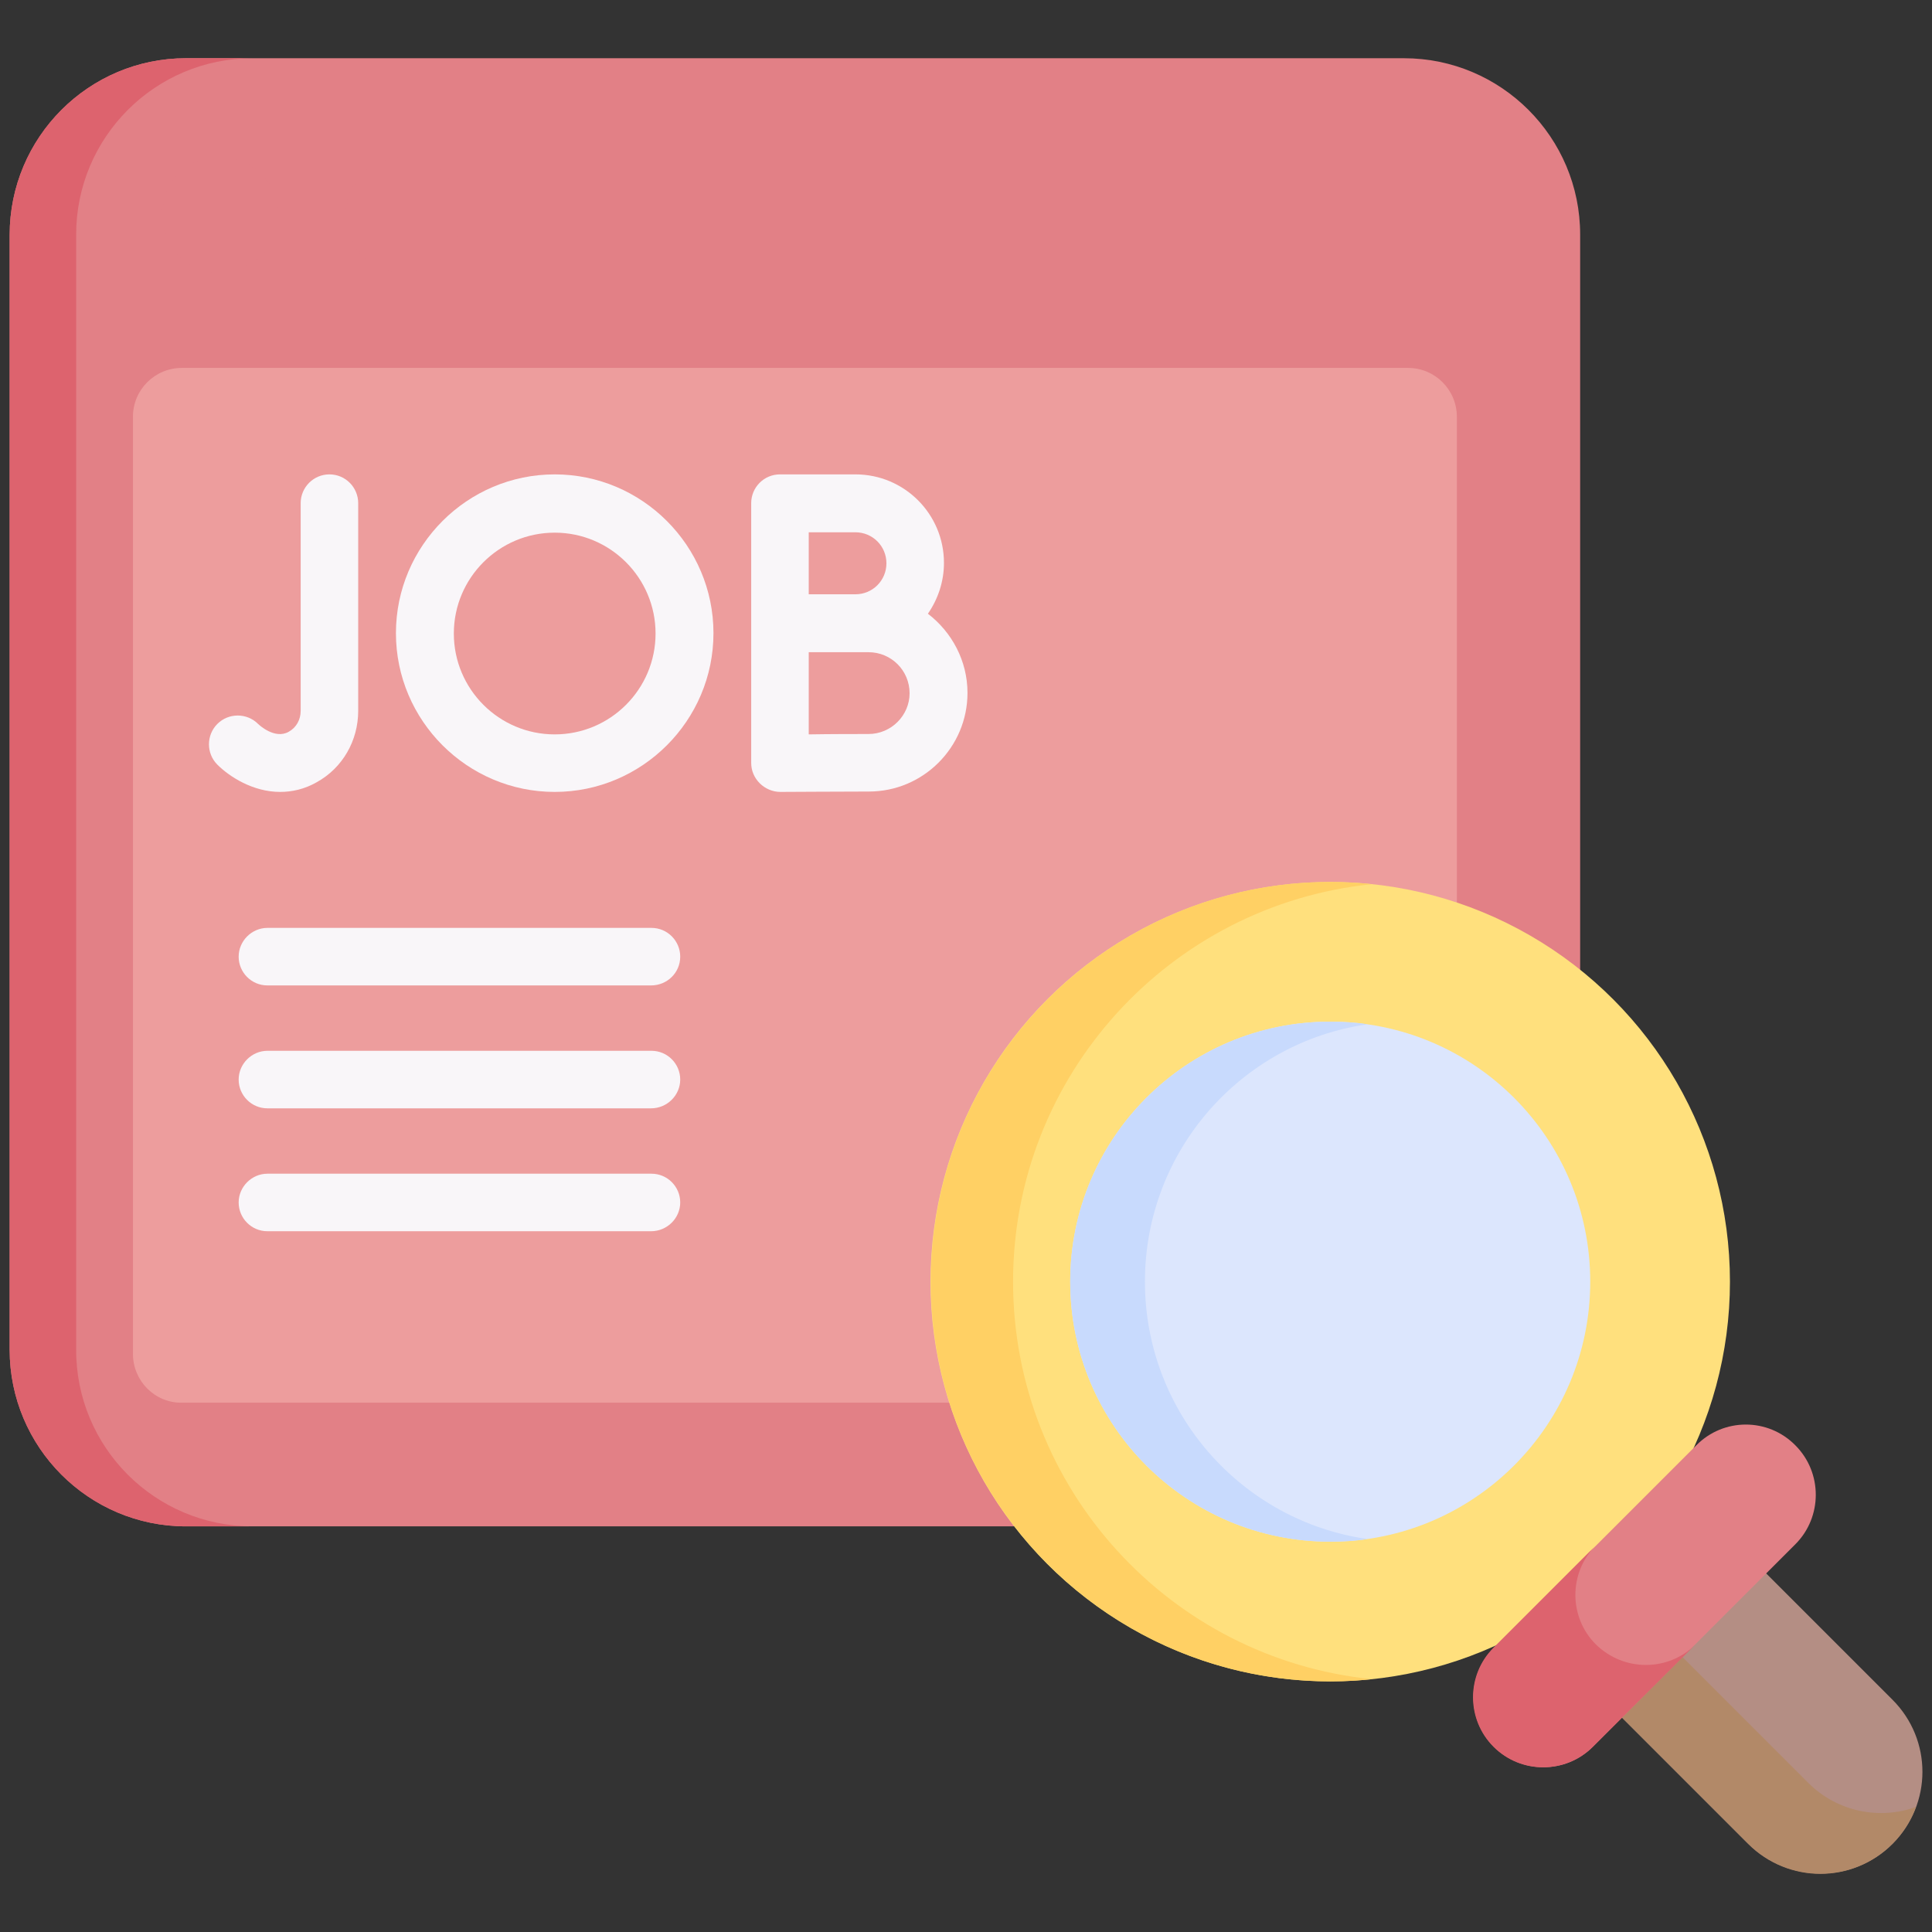 <?xml version="1.0" encoding="utf-8"?>
<!-- Generator: Adobe Illustrator 23.0.1, SVG Export Plug-In . SVG Version: 6.00 Build 0)  -->
<svg version="1.1" id="Camada_1" xmlns:svgjs="http://svgjs.com/svgjs"
	 xmlns="http://www.w3.org/2000/svg" xmlns:xlink="http://www.w3.org/1999/xlink" x="0px" y="0px" viewBox="0 0 512 512"
	 style="enable-background:new 0 0 512 512;" xml:space="preserve">
<rect x="0" y="0" width="512" height="512" fill="#333333" stroke="none"/>
<style type="text/css">
	.st0{fill:#E28086;}
	.st1{fill:#DD636E;}
	.st2{fill:#ED9D9D;}
	.st3{fill:#F9F6F9;}
	.st4{fill:#B48E84;}
	.st5{fill:#B28968;}
	.st6{fill:#FFE07D;}
	.st7{fill:#FFD064;}
	.st8{fill:#DCE6FD;}
	.st9{fill:#C8DAFD;}
</style>
<g transform="matrix(0.99,0,0,0.99,2.56,2.56)">
	<g>
		<g>
			<path class="st0" d="M373.2,406h-326C21.2,406,0,384.8,0,358.7V60.3C0,34.2,21.2,13,47.2,13h326c26.1,0,47.2,21.2,47.2,47.2
				v298.4C420.5,384.8,399.3,406,373.2,406L373.2,406z"/>
			<path class="st1" d="M65,406H47.2C21.1,406,0,384.8,0,358.7V60.3C0,34.2,21.1,13,47.2,13H65c-26.1,0-47.2,21.2-47.2,47.2v298.4
				C17.7,384.8,38.9,406,65,406z"/>
			<path class="st2" d="M33,359.8V109c0-7.3,5.9-13.1,13.1-13.1h328.2c7.3,0,13.1,5.9,13.1,13.1v250.8c0,7.3-5.9,13.1-13.1,13.1
				H46.1C38.9,373,33,367.1,33,359.8z"/>
			<g>
				<circle class="st0" cx="56.3" cy="54.9" r="15.5"/>
				<circle class="st0" cx="105.5" cy="54.9" r="15.5"/>
			</g>
		</g>
		<g>
			<path class="st3" d="M85.6,124.4c-4.3,0-7.7,3.5-7.7,7.7v55.6c0,2.4-1.2,4.5-3.2,5.6c-3.7,2.1-7.9-1.8-8.2-2.1c-3-3-7.9-3-10.9,0
				c-3,3-3,7.9,0,10.9c3.2,3.2,9.5,7.3,16.8,7.3c3.1,0,6.5-0.7,9.8-2.6c6.9-3.8,11.1-11.1,11.1-19.1v-55.6
				C93.3,127.9,89.9,124.4,85.6,124.4z"/>
			<path class="st3" d="M245.8,161.7c2.7-3.9,4.3-8.6,4.3-13.6c0-13.1-10.6-23.7-23.7-23.7h-20.2c-4.3,0-7.7,3.5-7.7,7.7v69.5
				c0,2.1,0.8,4,2.3,5.5c1.4,1.4,3.4,2.3,5.5,2.3h0c0,0,18.6-0.1,23.7-0.1c14.6,0,26.4-11.9,26.4-26.4
				C256.4,174.3,252.2,166.6,245.8,161.7L245.8,161.7z M226.4,139.9c4.6,0,8.3,3.7,8.3,8.3s-3.7,8.3-8.3,8.3c-1.5,0-12.5,0-12.5,0
				v-16.6L226.4,139.9L226.4,139.9z M229.9,193.9c-2.9,0-10.3,0-16,0.1v-22c1.7,0,16,0,16,0c6.1,0,11,4.9,11,11
				C240.9,188.9,236,193.9,229.9,193.9z"/>
			<path class="st3" d="M145.9,124.4c-23.4,0-42.5,19.1-42.5,42.5s19.1,42.5,42.5,42.5s42.5-19.1,42.5-42.5S169.3,124.4,145.9,124.4
				z M145.9,194c-14.9,0-27-12.1-27-27s12.1-27,27-27s27,12.1,27,27S160.8,194,145.9,194z"/>
		</g>
		<g>
			<path class="st4" d="M504,491c-10.6,10.6-27.9,10.6-38.6,0l-76.8-76.8l38.6-38.6l76.8,76.8C514.7,463.1,514.7,480.3,504,491z"/>
			<path class="st5" d="M510.3,481.1c-1.3,3.6-3.4,7-6.3,9.9c-10.7,10.7-27.9,10.7-38.6,0l-76.8-76.8l16.2-16.2l76.8,76.8
				C489.4,482.5,500.7,484.6,510.3,481.1L510.3,481.1z"/>
			<circle class="st6" cx="353.5" cy="340.5" r="107"/>
			<path class="st7" d="M364.6,446.9c-3.6,0.4-7.3,0.6-11,0.6c-59.1,0-107-47.9-107-107c0-59.1,47.9-107,107-107
				c3.7,0,7.4,0.2,11,0.6c-53.9,5.5-96,51.1-96,106.4C268.6,395.9,310.7,441.4,364.6,446.9L364.6,446.9z"/>
			<circle class="st8" cx="353.5" cy="340.5" r="69.6"/>
			<path class="st9" d="M363.5,409.4c-3.2,0.5-6.6,0.7-10,0.7c-38.4,0-69.6-31.1-69.6-69.6c0-38.4,31.1-69.6,69.6-69.6
				c3.4,0,6.7,0.2,10,0.7c-33.7,4.8-59.6,33.8-59.6,68.9C303.9,375.6,329.8,404.6,363.5,409.4z"/>
			<path class="st0" d="M451.5,384.3l-54.2,54.2c-7.3,7.3-7.3,19.2,0,26.5c7.3,7.3,19.2,7.3,26.5,0l54.2-54.2
				c7.3-7.3,7.3-19.2,0-26.5C470.7,376.9,458.8,376.9,451.5,384.3z"/>
			<path class="st1" d="M438,443.1c4.8,0,9.6-1.8,13.3-5.5L423.8,465c-3.7,3.7-8.5,5.5-13.3,5.5c-4.8,0-9.6-1.8-13.3-5.5
				c-7.3-7.3-7.3-19.2,0-26.5l27.4-27.4c-7.3,7.3-7.3,19.2,0,26.5C428.4,441.3,433.2,443.1,438,443.1z"/>
		</g>
		<g>
			<path class="st3" d="M171.7,261.2H69c-4.3,0-7.7-3.5-7.7-7.7s3.5-7.7,7.7-7.7h102.8c4.3,0,7.7,3.5,7.7,7.7
				C179.5,257.8,176,261.2,171.7,261.2z"/>
			<path class="st3" d="M171.7,294.1H69c-4.3,0-7.7-3.5-7.7-7.7s3.5-7.7,7.7-7.7h102.8c4.3,0,7.7,3.5,7.7,7.7
				C179.5,290.6,176,294.1,171.7,294.1z"/>
			<path class="st3" d="M171.7,327H69c-4.3,0-7.7-3.5-7.7-7.7s3.5-7.7,7.7-7.7h102.8c4.3,0,7.7,3.5,7.7,7.7S176,327,171.7,327z"/>
		</g>
	</g>
</g>
</svg>
